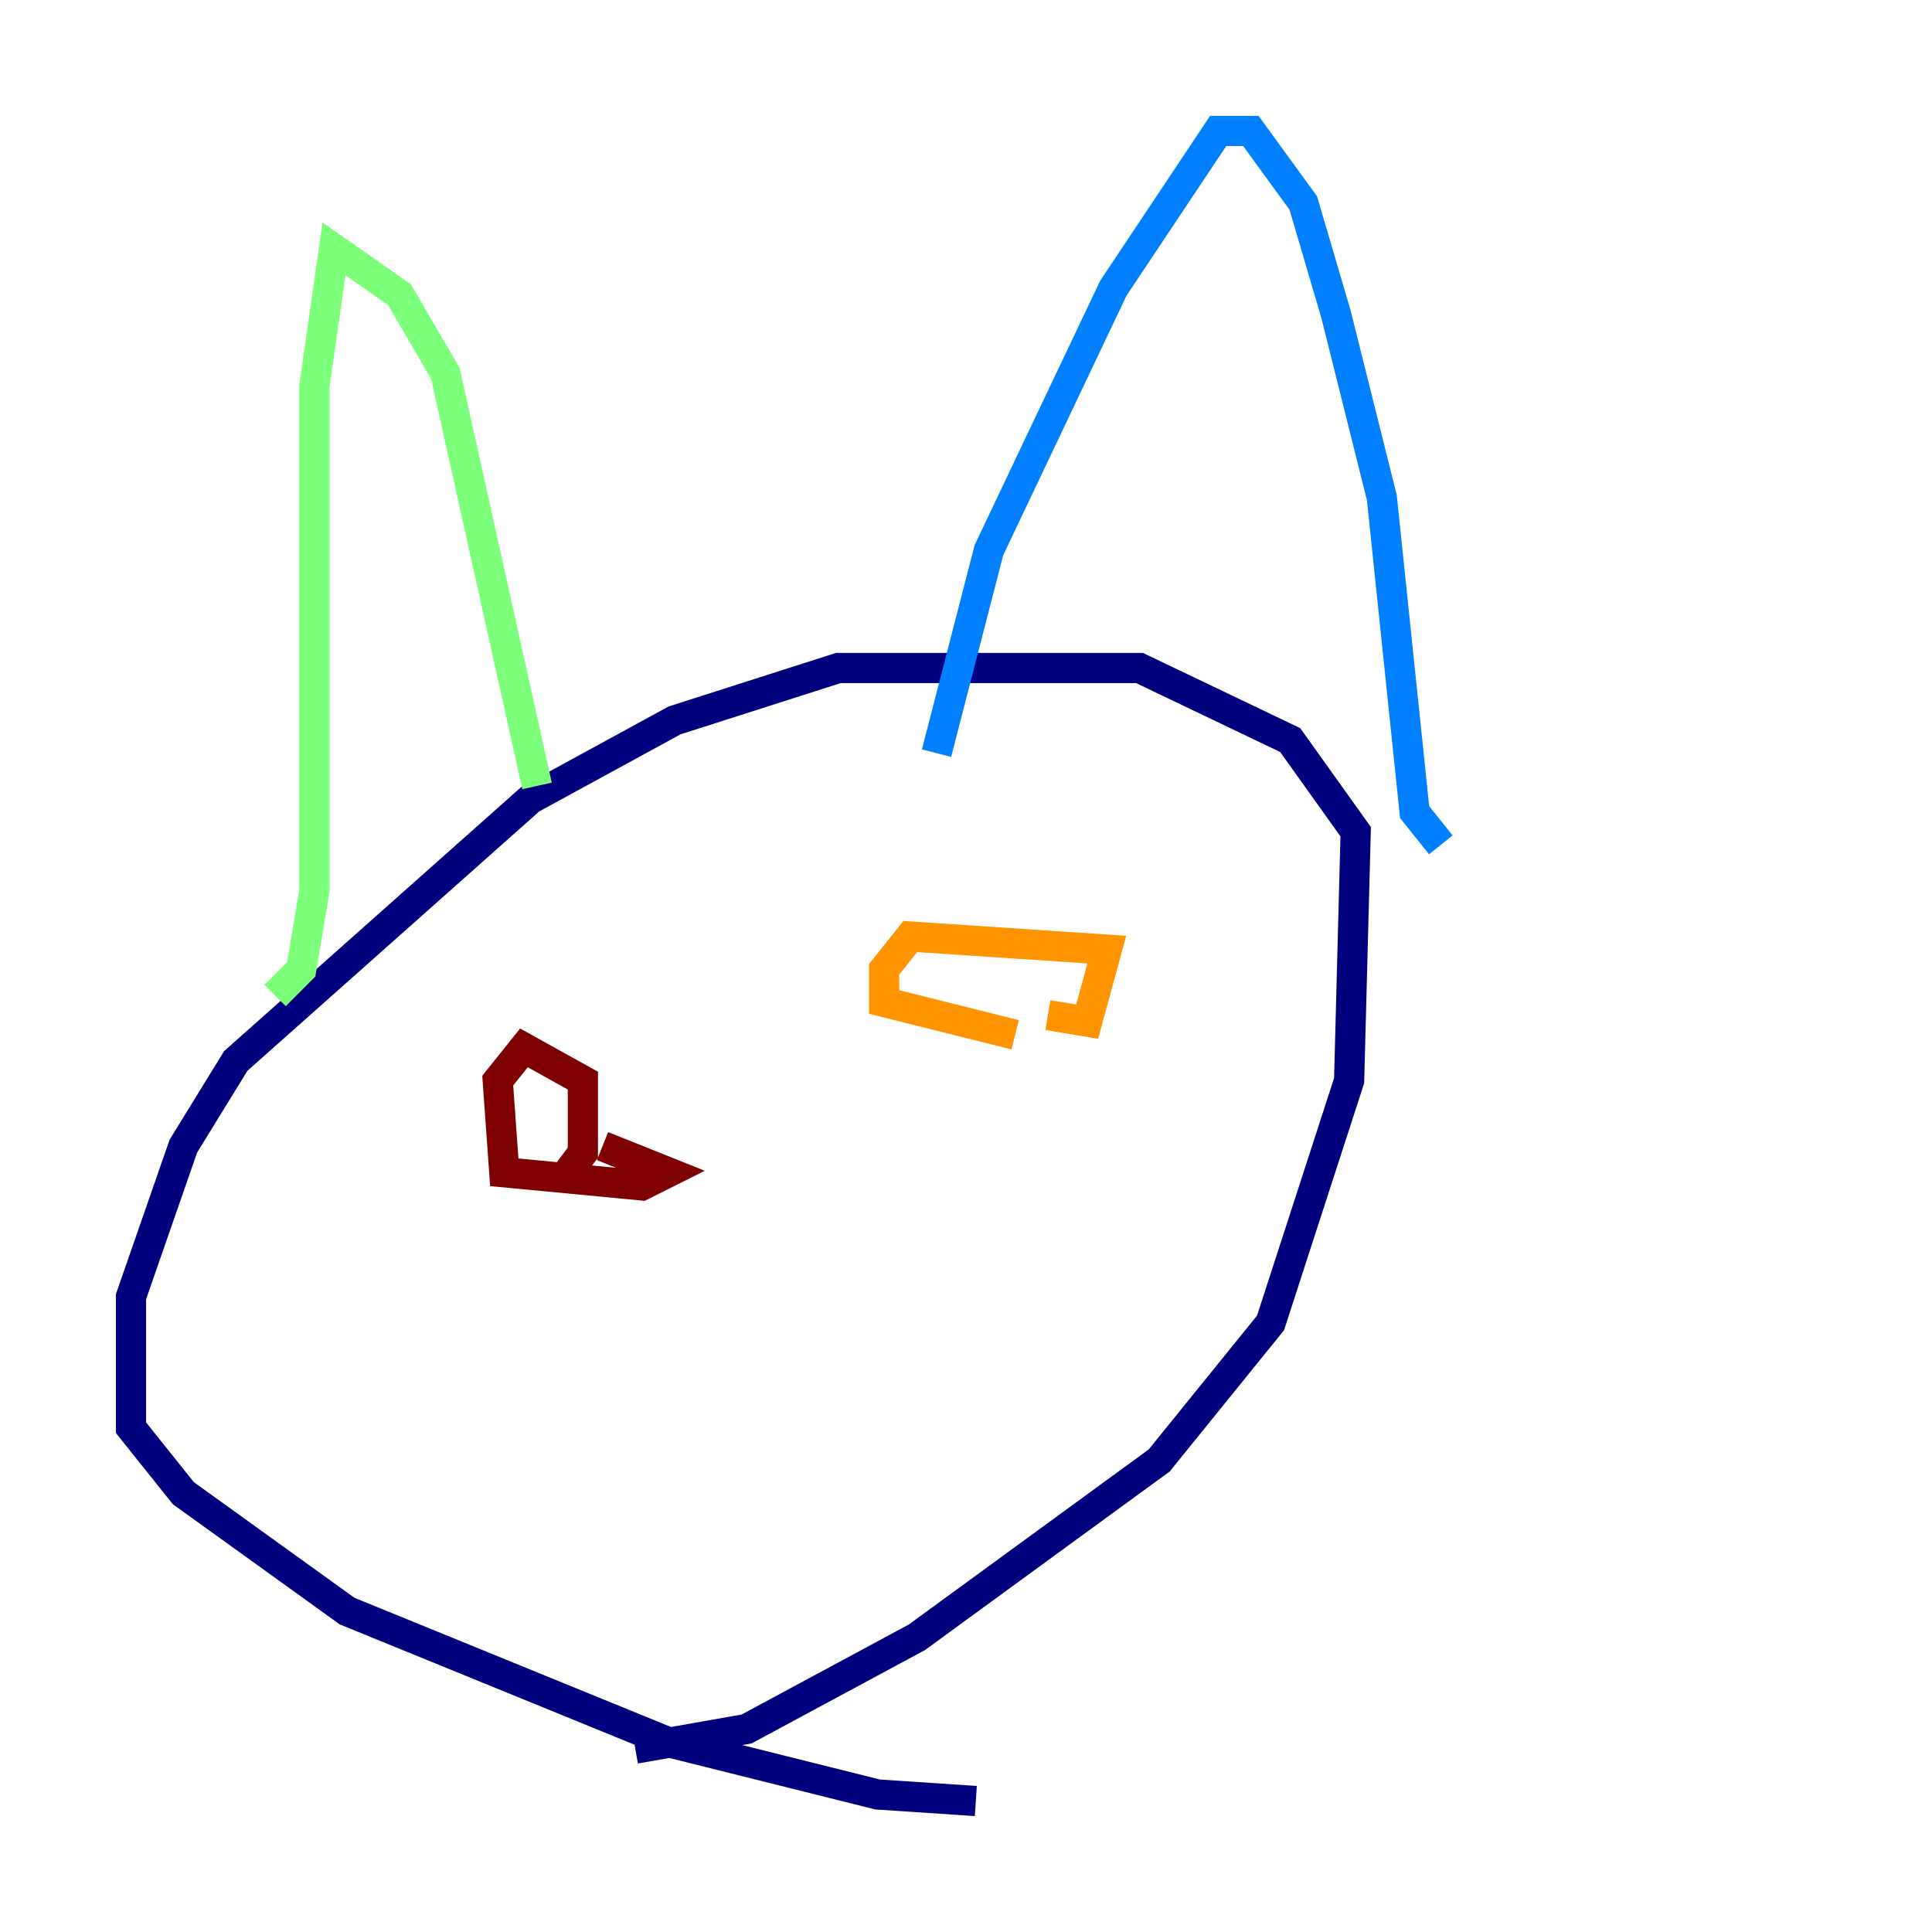 <?xml version="1.0" encoding="utf-8" ?>
<svg baseProfile="tiny" height="128" version="1.2" viewBox="0,0,128,128" width="128" xmlns="http://www.w3.org/2000/svg" xmlns:ev="http://www.w3.org/2001/xml-events" xmlns:xlink="http://www.w3.org/1999/xlink"><defs /><polyline fill="none" points="42.088,115.851 49.464,114.549 60.746,108.475 76.8,96.759 84.176,87.647 89.383,71.593 89.817,55.105 85.478,49.031 75.498,44.258 55.539,44.258 44.691,47.729 35.146,52.936 15.62,70.291 12.149,75.932 8.678,85.912 8.678,94.59 12.149,98.929 22.997,106.739 44.258,115.417 58.142,118.888 64.651,119.322" stroke="#00007f" stroke-width="2" /><polyline fill="none" points="95.458,55.973 93.722,53.803 91.552,32.976 88.515,20.827 86.346,13.451 82.875,8.678 80.705,8.678 73.763,19.091 65.519,36.447 62.047,49.898" stroke="#0080ff" stroke-width="2" /><polyline fill="none" points="35.58,52.068 29.505,24.732 26.468,19.525 22.129,16.488 20.827,25.6 20.827,59.01 19.959,64.217 18.224,65.953" stroke="#7cff79" stroke-width="2" /><polyline fill="none" points="69.424,67.254 72.027,67.688 73.329,62.915 60.312,62.047 58.576,64.217 58.576,66.386 67.254,68.556" stroke="#ff9400" stroke-width="2" /><polyline fill="none" points="37.315,78.102 38.617,76.366 38.617,71.593 34.712,69.424 32.976,71.593 33.41,77.668 42.522,78.536 44.258,77.668 39.919,75.932" stroke="#7f0000" stroke-width="2" /></svg>